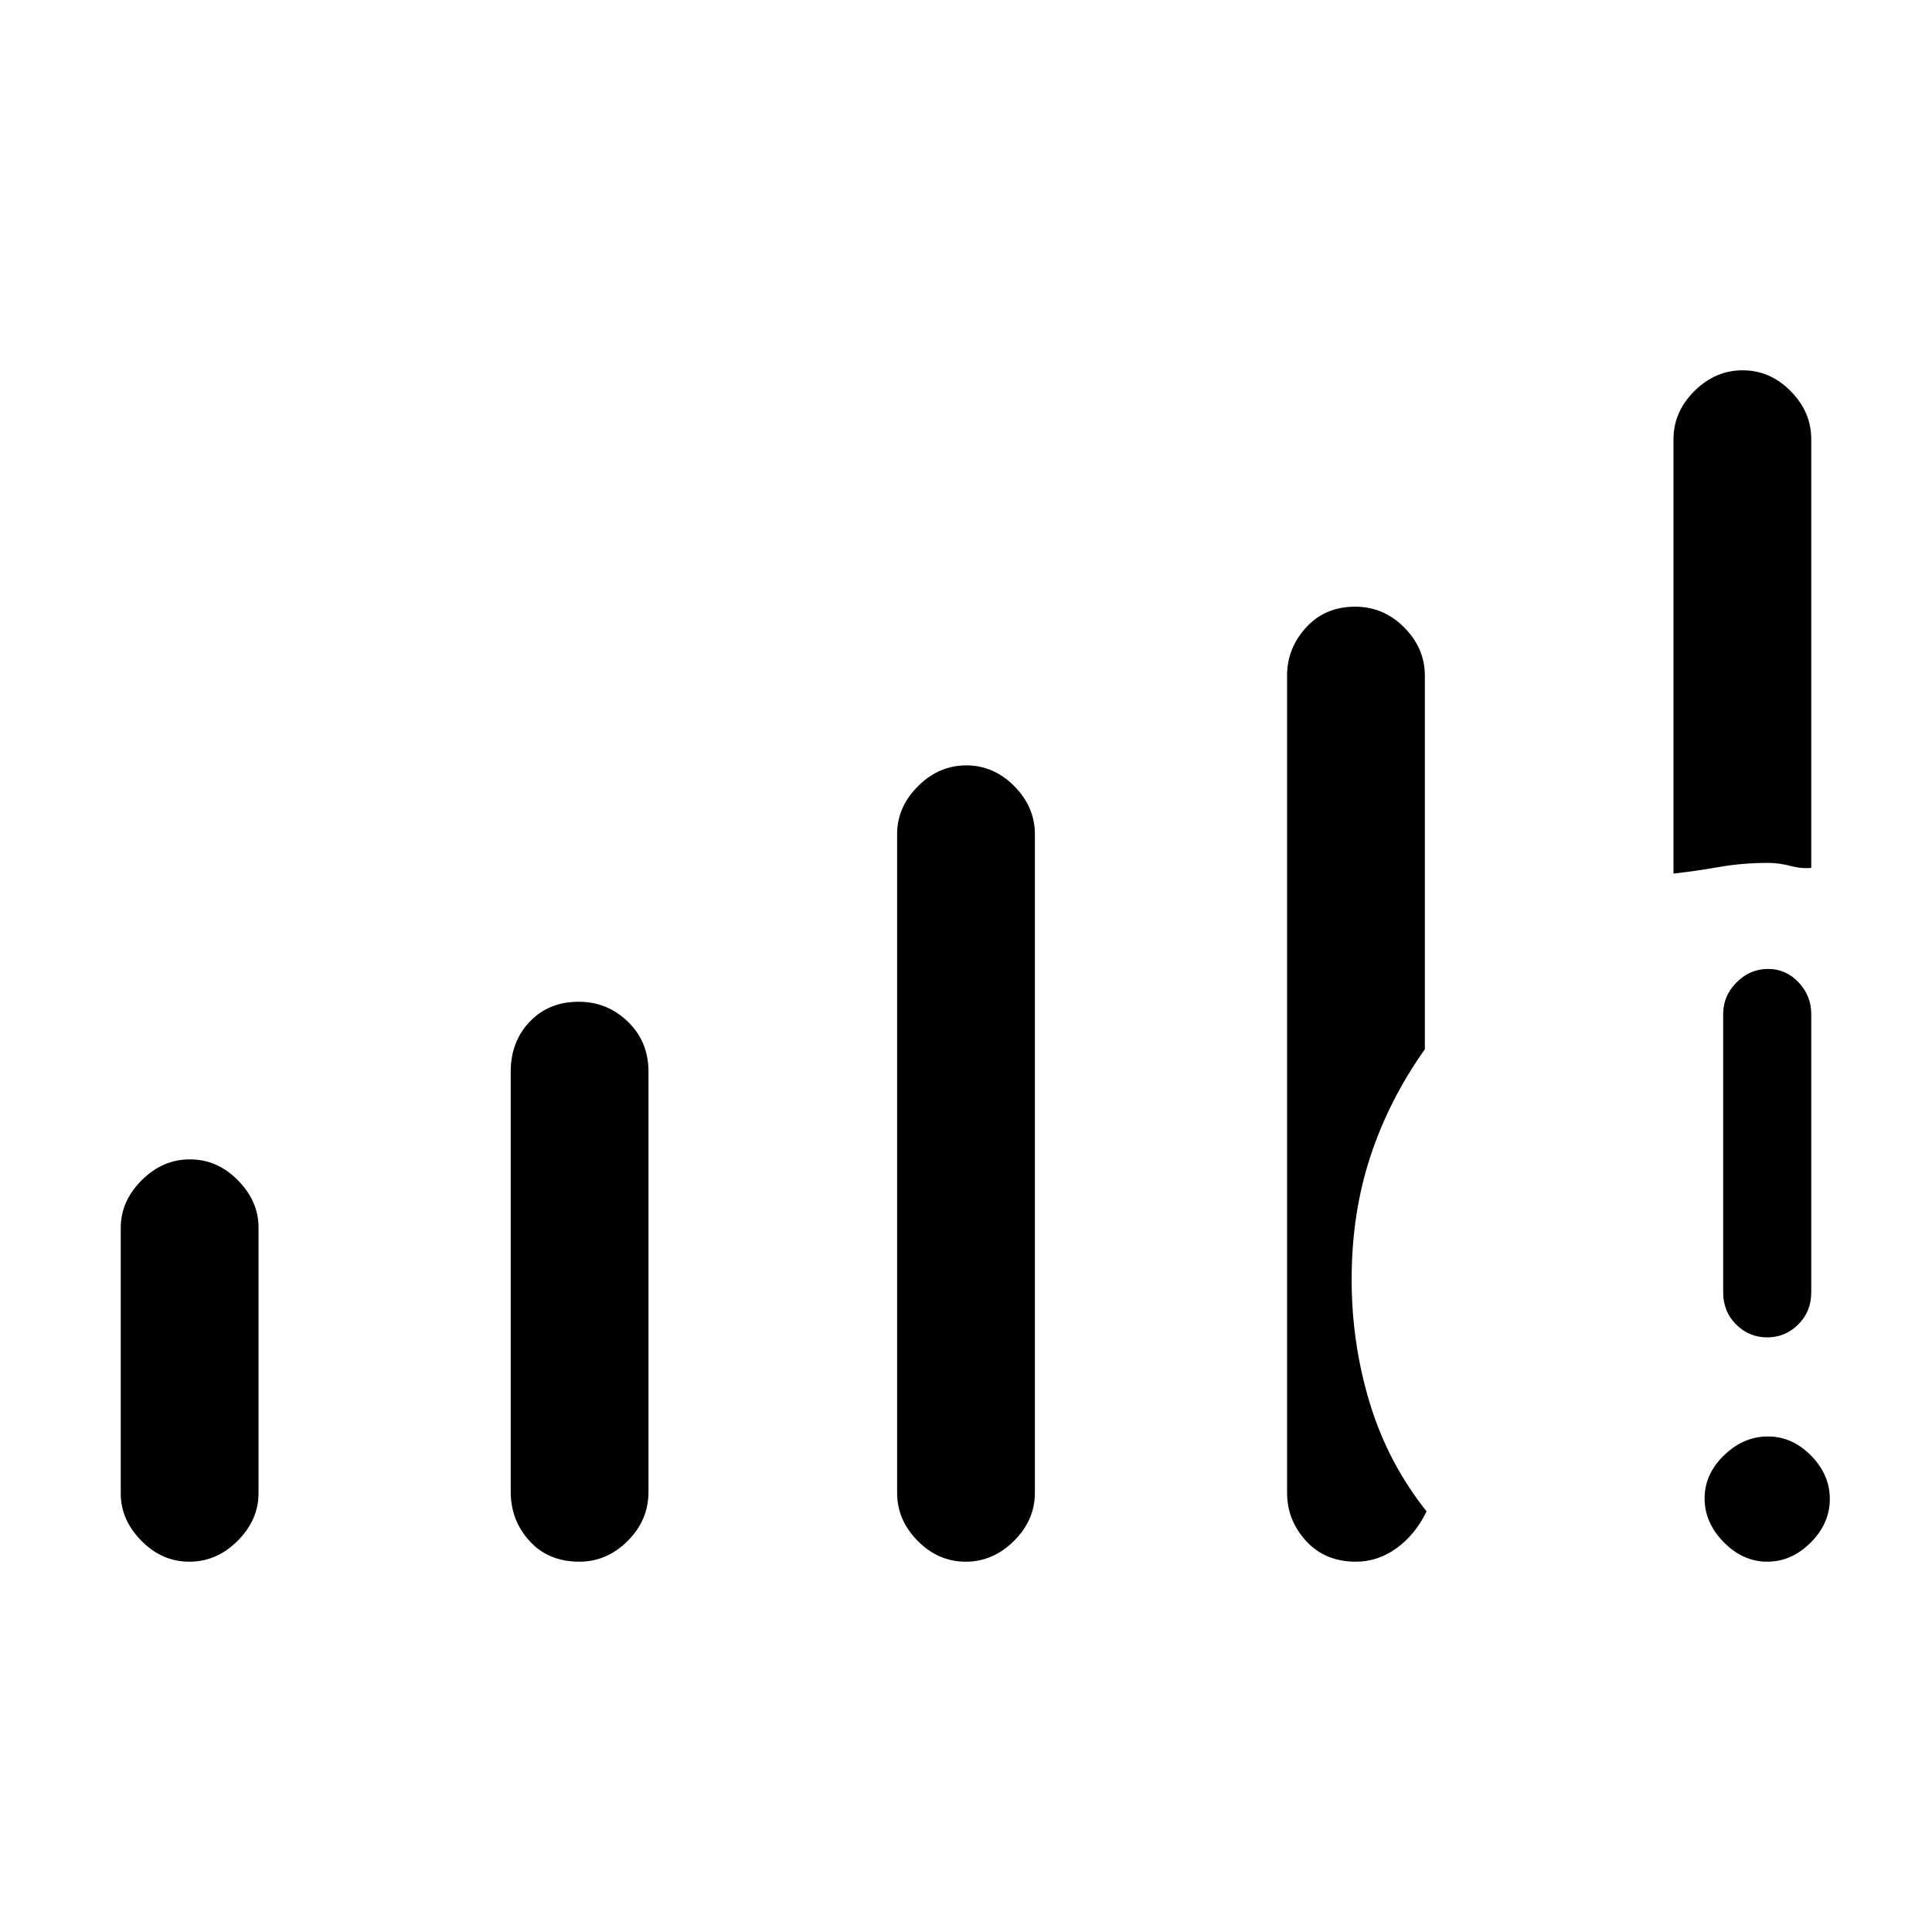 <svg xmlns="http://www.w3.org/2000/svg" height="48" viewBox="0 -960 960 960" width="48"><path d="M878.15-184q-12.09 0-21.62-9.68-9.53-9.68-9.53-21.77t9.68-21.43q9.68-9.35 21.77-9.35t21.43 9.49q9.35 9.5 9.35 21.59t-9.49 21.62q-9.5 9.53-21.59 9.53Zm-21.92-133.86v-138.29q0-9.01 6.66-15.7 6.65-6.69 15.61-6.69 8.96 0 15.23 6.69t6.27 15.7v138.29q0 9.57-6.47 15.99-6.47 6.41-15.43 6.41t-15.42-6.41q-6.45-6.42-6.45-15.99ZM60-217.76v-132.13q0-13.28 10.38-23.65 10.38-10.38 24-10.38t23.85 10.42q10.23 10.42 10.23 23.34v132.12q0 13.28-10.38 23.66t-24 10.38q-13.62 0-23.85-10.42Q60-204.84 60-217.76Zm193.77-.97V-427.5q0-14.91 9.44-24.82 9.43-9.91 24.38-9.91 14.18 0 24.41 9.91t10.23 24.82v208.77q0 14.14-10.36 24.44Q301.5-184 287.91-184q-15.45 0-24.79-10.29-9.35-10.3-9.35-24.44Zm192 .5v-327.23q0-13.56 10.38-23.9 10.38-10.33 24-10.33T504-569.36q10.23 10.34 10.23 23.9v327.23q0 13.56-10.38 23.89-10.38 10.34-24 10.34T456-194.34q-10.23-10.33-10.23-23.89Zm385.77-307.69v-215.85q0-13.56 10.38-23.89 10.38-10.34 24-10.34t23.85 10.34Q900-755.33 900-741.77v213q-4.65.54-10.36-.96-5.71-1.5-11.02-1.5-12.85 0-24.43 2.04-11.58 2.03-22.65 3.27Zm-192 307.69v-406.08q0-13.56 9.44-23.89 9.43-10.34 24.38-10.34 14.18 0 24.41 10.34Q708-637.87 708-624.31v185.69q-17.85 25.16-27.12 53.41-9.26 28.26-9.26 60.98 0 31.64 8.99 61.32T708.85-209q-5.47 11.38-14.8 18.19-9.33 6.81-20.28 6.81-15.41 0-24.82-10.34-9.41-10.33-9.41-23.89Z"/></svg>
